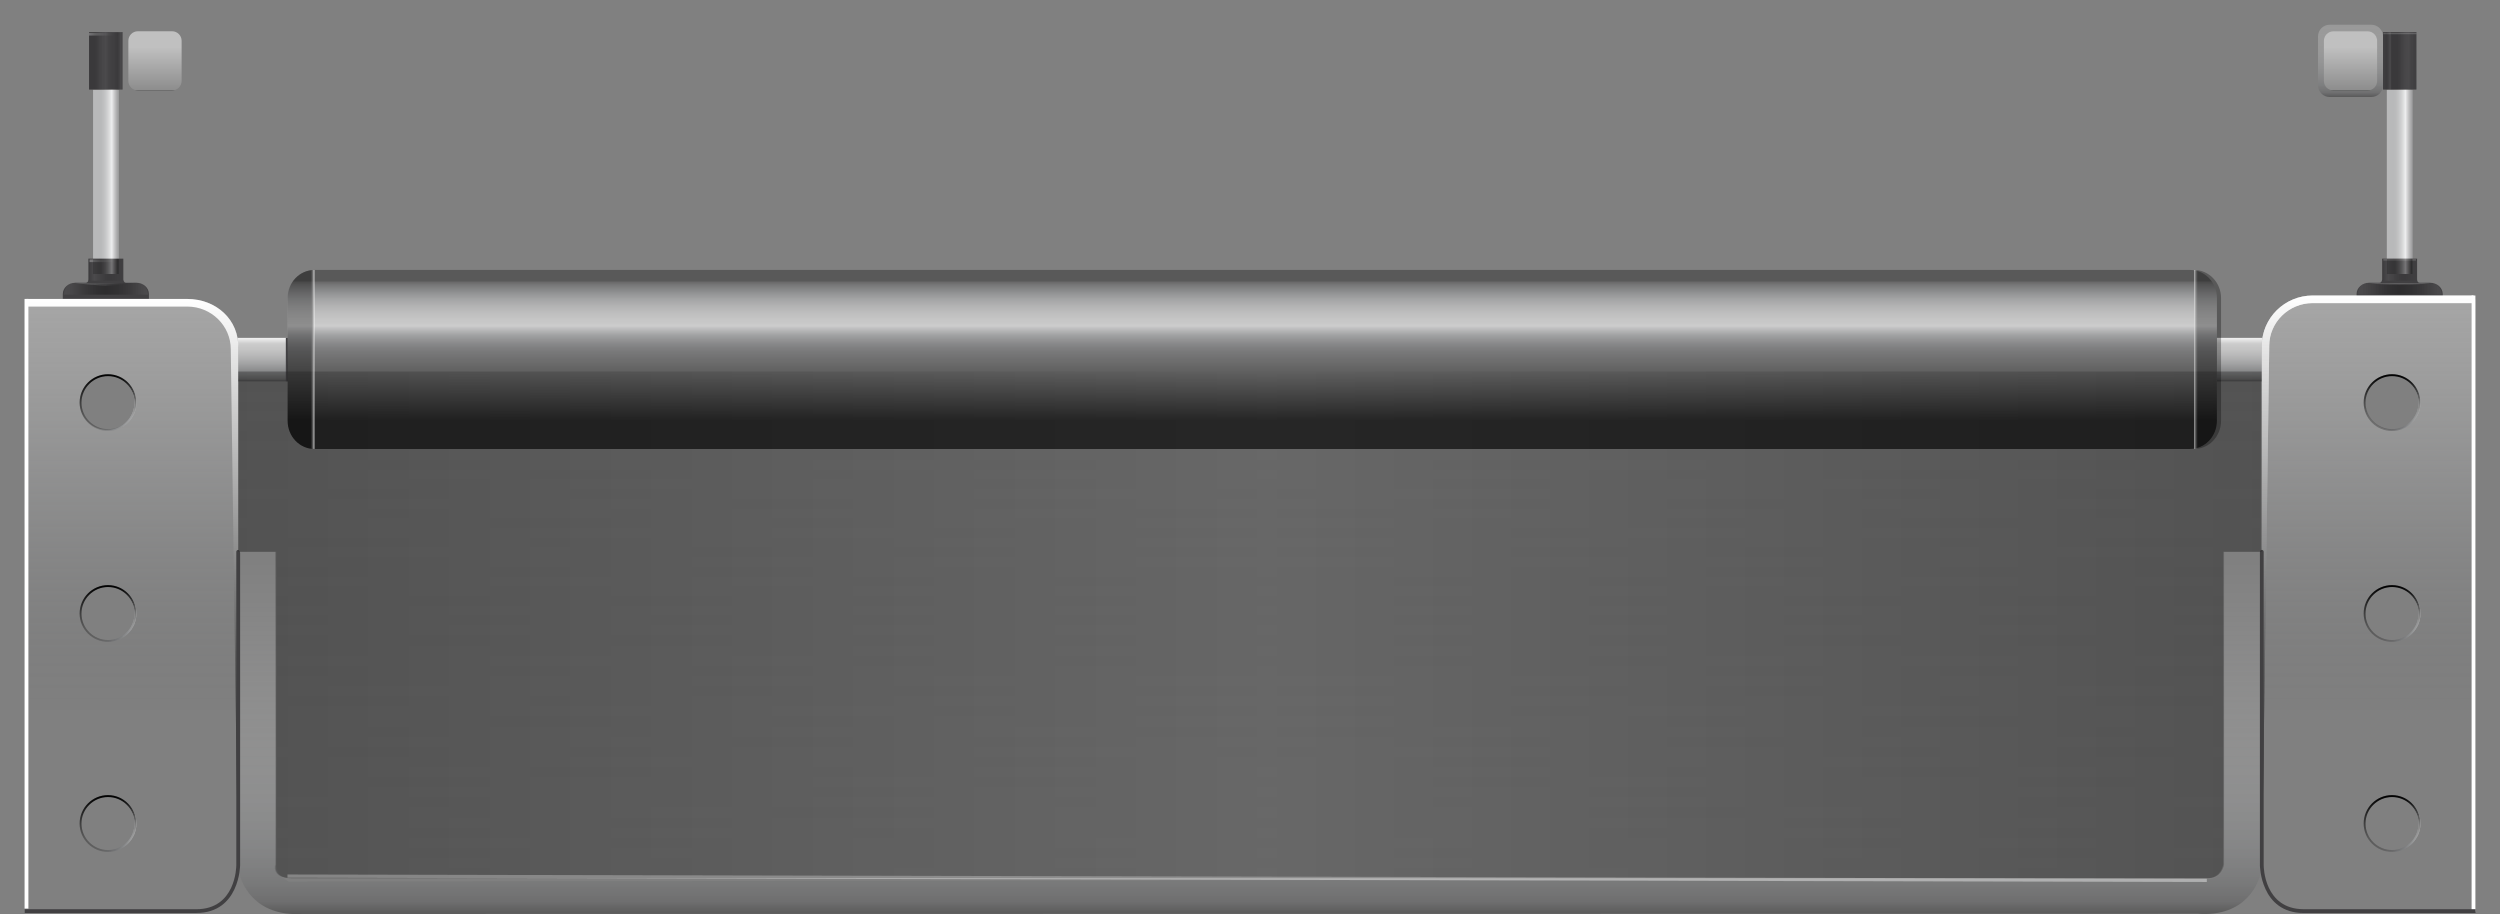 <svg version="1.2" baseProfile="tiny" id="EdgeSVG_IWLsr" x="0px" y="0px" width="100px" height="36.566px" viewBox="0 0 100 36.566" xmlns:xlink="http://www.w3.org/1999/xlink" xmlns="http://www.w3.org/2000/svg">
  <rect x="0" y="0" width="100" height="36.566" fill="#808080" stroke="none"/>
  <linearGradient id="SVGID_2_" gradientUnits="userSpaceOnUse" x1="9.492" y1="24.995" x2="90.438" y2="24.995">
    <stop offset="0" style="stop-color:#000000;stop-opacity:0.2"/>
    <stop offset="0.061" style="stop-color:#000000;stop-opacity:0.176"/>
    <stop offset="0.509" style="stop-color:#000000;stop-opacity:0"/>
    <stop offset="0.988" style="stop-color:#000000;stop-opacity:0.195"/>
    <stop offset="1" style="stop-color:#000000;stop-opacity:0.2"/>
  </linearGradient>
  <path fill="url(#SVGID_2_)" d="M9.528,14.861l-0.036,7.212h1.517v12.503c0,0-0.185,0.553,0.655,0.553c0.84,0,76.039,0,76.617,0&#xD;&#xA;&#x9;&#x9;c0.579,0,0.646-0.546,0.646-0.546v-12.51h1.51v-7.212H9.528z"/>
  <rect x="95.475" y="3.583" fill="#E6E7E8" width="1.021" height="7.377"/>
  <rect x="3.724" y="3.583" fill="#E6E7E8" width="1.021" height="7.377"/>
  <rect x="95.32" y="1.284" fill="#414042" width="1.338" height="2.299"/>
  <path fill="#414042" d="M97.205,11.31c0,0-0.293,0-0.413,0s-0.108-0.154-0.108-0.154v-0.809h-1.397v0.832&#xD;&#xA;&#x9;&#x9;c0,0-0.012,0.131-0.109,0.131s-0.411,0-0.411,0c-0.277,0-0.503,0.202-0.503,0.448v0.173h3.445v-0.173&#xD;&#xA;&#x9;&#x9;C97.708,11.511,97.481,11.31,97.205,11.31z"/>
  <rect x="3.562" y="1.284" fill="#414042" width="1.338" height="2.299"/>
  <path fill="#414042" d="M3.015,11.31c0,0,0.293,0,0.413,0c0.12,0,0.109-0.154,0.109-0.154v-0.809h1.396v0.832&#xD;&#xA;&#x9;&#x9;c0,0,0.012,0.131,0.11,0.131s0.411,0,0.411,0c0.277,0,0.503,0.202,0.503,0.448v0.196H2.512v-0.196&#xD;&#xA;&#x9;&#x9;C2.512,11.511,2.738,11.31,3.015,11.31z"/>
  <linearGradient id="SVGID_3_" gradientUnits="userSpaceOnUse" x1="95.662" y1="2.434" x2="96.658" y2="2.434">
    <stop offset="0" style="stop-color:#000000;stop-opacity:0.1"/>
    <stop offset="0.258" style="stop-color:#000000;stop-opacity:0.1"/>
    <stop offset="0.296" style="stop-color:#0E0E0E;stop-opacity:0.095"/>
    <stop offset="0.367" style="stop-color:#323232;stop-opacity:0.087"/>
    <stop offset="0.465" style="stop-color:#6D6D6D;stop-opacity:0.075"/>
    <stop offset="0.584" style="stop-color:#BDBDBD;stop-opacity:0.061"/>
    <stop offset="0.675" style="stop-color:#FFFFFF;stop-opacity:0.05"/>
    <stop offset="0.786" style="stop-color:#9C9C9C;stop-opacity:0.039"/>
    <stop offset="0.917" style="stop-color:#2D2D2D;stop-opacity:0.026"/>
    <stop offset="0.976" style="stop-color:#000000;stop-opacity:0.02"/>
  </linearGradient>
  <rect x="95.662" y="1.284" fill="url(#SVGID_3_)" width="0.996" height="2.299"/>
  <linearGradient id="SVGID_4_" gradientUnits="userSpaceOnUse" x1="95.997" y1="1.317" x2="95.997" y2="1.423">
    <stop offset="0" style="stop-color:#FFFFFF;stop-opacity:0.3"/>
    <stop offset="0.587" style="stop-color:#818385;stop-opacity:0.124"/>
    <stop offset="1" style="stop-color:#000000;stop-opacity:0"/>
  </linearGradient>
  <rect x="95.336" y="1.317" fill="url(#SVGID_4_)" width="1.322" height="0.106"/>
  <linearGradient id="SVGID_5_" gradientUnits="userSpaceOnUse" x1="95.32" y1="2.434" x2="95.662" y2="2.434">
    <stop offset="0.025" style="stop-color:#000000;stop-opacity:0.02"/>
    <stop offset="0.393" style="stop-color:#000000;stop-opacity:0.1"/>
    <stop offset="0.459" style="stop-color:#030303;stop-opacity:0.092"/>
    <stop offset="0.514" style="stop-color:#0E0E0E;stop-opacity:0.086"/>
    <stop offset="0.566" style="stop-color:#1F1F1F;stop-opacity:0.08"/>
    <stop offset="0.616" style="stop-color:#383838;stop-opacity:0.074"/>
    <stop offset="0.663" style="stop-color:#575757;stop-opacity:0.069"/>
    <stop offset="0.71" style="stop-color:#7E7E7E;stop-opacity:0.063"/>
    <stop offset="0.756" style="stop-color:#ADADAD;stop-opacity:0.058"/>
    <stop offset="0.799" style="stop-color:#E1E1E1;stop-opacity:0.053"/>
    <stop offset="0.822" style="stop-color:#FFFFFF;stop-opacity:0.05"/>
    <stop offset="0.861" style="stop-color:#BDBDBD;stop-opacity:0.061"/>
    <stop offset="0.911" style="stop-color:#6D6D6D;stop-opacity:0.075"/>
    <stop offset="0.953" style="stop-color:#323232;stop-opacity:0.087"/>
    <stop offset="0.984" style="stop-color:#0E0E0E;stop-opacity:0.095"/>
    <stop offset="1" style="stop-color:#000000;stop-opacity:0.1"/>
  </linearGradient>
  <rect x="95.32" y="1.284" fill="url(#SVGID_5_)" width="0.342" height="2.299"/>
  <linearGradient id="SVGID_6_" gradientUnits="userSpaceOnUse" x1="94.297" y1="11.548" x2="97.672" y2="11.548">
    <stop offset="0" style="stop-color:#FFFFFF;stop-opacity:0.05"/>
    <stop offset="0.013" style="stop-color:#EBEBEB;stop-opacity:0.057"/>
    <stop offset="0.047" style="stop-color:#BABABA;stop-opacity:0.074"/>
    <stop offset="0.085" style="stop-color:#8E8E8E;stop-opacity:0.092"/>
    <stop offset="0.124" style="stop-color:#676767;stop-opacity:0.112"/>
    <stop offset="0.165" style="stop-color:#474747;stop-opacity:0.133"/>
    <stop offset="0.21" style="stop-color:#2D2D2D;stop-opacity:0.156"/>
    <stop offset="0.259" style="stop-color:#191919;stop-opacity:0.18"/>
    <stop offset="0.315" style="stop-color:#0B0B0B;stop-opacity:0.208"/>
    <stop offset="0.383" style="stop-color:#020202;stop-opacity:0.242"/>
    <stop offset="0.497" style="stop-color:#000000;stop-opacity:0.3"/>
    <stop offset="0.651" style="stop-color:#020202;stop-opacity:0.221"/>
    <stop offset="0.717" style="stop-color:#090909;stop-opacity:0.186"/>
    <stop offset="0.767" style="stop-color:#161616;stop-opacity:0.161"/>
    <stop offset="0.808" style="stop-color:#282828;stop-opacity:0.139"/>
    <stop offset="0.844" style="stop-color:#3F3F3F;stop-opacity:0.121"/>
    <stop offset="0.877" style="stop-color:#5B5B5B;stop-opacity:0.104"/>
    <stop offset="0.906" style="stop-color:#7D7D7D;stop-opacity:0.089"/>
    <stop offset="0.934" style="stop-color:#A5A5A5;stop-opacity:0.075"/>
    <stop offset="0.959" style="stop-color:#D0D0D0;stop-opacity:0.062"/>
    <stop offset="0.982" style="stop-color:#FFFFFF;stop-opacity:0.05"/>
  </linearGradient>
  <path fill="url(#SVGID_6_)" d="M97.176,11.31l-1.191,0.06l-1.189-0.06c-0.498,0-0.498,0.477-0.498,0.477h0.491h1.195h0.001h1.196&#xD;&#xA;&#x9;&#x9;h0.491C97.672,11.786,97.672,11.31,97.176,11.31z"/>
  <linearGradient id="SVGID_7_" gradientUnits="userSpaceOnUse" x1="95.286" y1="10.787" x2="96.684" y2="10.787">
    <stop offset="0" style="stop-color:#000000;stop-opacity:0.1"/>
    <stop offset="0.016" style="stop-color:#0E0E0E;stop-opacity:0.095"/>
    <stop offset="0.047" style="stop-color:#323232;stop-opacity:0.087"/>
    <stop offset="0.088" style="stop-color:#6D6D6D;stop-opacity:0.075"/>
    <stop offset="0.139" style="stop-color:#BDBDBD;stop-opacity:0.061"/>
    <stop offset="0.178" style="stop-color:#FFFFFF;stop-opacity:0.05"/>
    <stop offset="0.201" style="stop-color:#E1E1E1;stop-opacity:0.053"/>
    <stop offset="0.244" style="stop-color:#ADADAD;stop-opacity:0.058"/>
    <stop offset="0.29" style="stop-color:#7E7E7E;stop-opacity:0.063"/>
    <stop offset="0.337" style="stop-color:#575757;stop-opacity:0.069"/>
    <stop offset="0.385" style="stop-color:#383838;stop-opacity:0.074"/>
    <stop offset="0.434" style="stop-color:#1F1F1F;stop-opacity:0.08"/>
    <stop offset="0.486" style="stop-color:#0E0E0E;stop-opacity:0.086"/>
    <stop offset="0.541" style="stop-color:#030303;stop-opacity:0.092"/>
    <stop offset="0.607" style="stop-color:#000000;stop-opacity:0.1"/>
    <stop offset="0.976" style="stop-color:#000000;stop-opacity:0.02"/>
  </linearGradient>
  <rect x="95.286" y="10.347" fill="url(#SVGID_7_)" width="1.397" height="0.88"/>
  <linearGradient id="SVGID_8_" gradientUnits="userSpaceOnUse" x1="95.985" y1="11.332" x2="95.985" y2="11.438">
    <stop offset="0" style="stop-color:#FFFFFF;stop-opacity:0.3"/>
    <stop offset="0.587" style="stop-color:#818385;stop-opacity:0.124"/>
    <stop offset="1" style="stop-color:#000000;stop-opacity:0"/>
  </linearGradient>
  <polygon fill="url(#SVGID_8_)" points="97.205,11.333 94.766,11.338 95.984,11.433 95.984,11.438 &#x9;"/>
  <linearGradient id="SVGID_9_" gradientUnits="userSpaceOnUse" x1="95.985" y1="10.379" x2="95.985" y2="10.485">
    <stop offset="0" style="stop-color:#FFFFFF;stop-opacity:0.3"/>
    <stop offset="0.587" style="stop-color:#818385;stop-opacity:0.124"/>
    <stop offset="1" style="stop-color:#000000;stop-opacity:0"/>
  </linearGradient>
  <rect x="95.331" y="10.379" fill="url(#SVGID_9_)" width="1.309" height="0.105"/>
  <linearGradient id="SVGID_10_" gradientUnits="userSpaceOnUse" x1="3.562" y1="2.434" x2="4.558" y2="2.434">
    <stop offset="0" style="stop-color:#000000;stop-opacity:0.1"/>
    <stop offset="0.258" style="stop-color:#000000;stop-opacity:0.1"/>
    <stop offset="0.296" style="stop-color:#0E0E0E;stop-opacity:0.095"/>
    <stop offset="0.367" style="stop-color:#323232;stop-opacity:0.087"/>
    <stop offset="0.465" style="stop-color:#6D6D6D;stop-opacity:0.075"/>
    <stop offset="0.584" style="stop-color:#BDBDBD;stop-opacity:0.061"/>
    <stop offset="0.675" style="stop-color:#FFFFFF;stop-opacity:0.05"/>
    <stop offset="0.786" style="stop-color:#9C9C9C;stop-opacity:0.039"/>
    <stop offset="0.917" style="stop-color:#2D2D2D;stop-opacity:0.026"/>
    <stop offset="0.976" style="stop-color:#000000;stop-opacity:0.02"/>
  </linearGradient>
  <rect x="3.562" y="1.284" fill="url(#SVGID_10_)" width="0.996" height="2.299"/>
  <linearGradient id="SVGID_11_" gradientUnits="userSpaceOnUse" x1="3.562" y1="1.37" x2="4.885" y2="1.37">
    <stop offset="0" style="stop-color:#FFFFFF;stop-opacity:0.3"/>
    <stop offset="0.587" style="stop-color:#818385;stop-opacity:0.124"/>
    <stop offset="1" style="stop-color:#000000;stop-opacity:0"/>
  </linearGradient>
  <rect x="3.562" y="1.317" fill="url(#SVGID_11_)" width="1.323" height="0.106"/>
  <linearGradient id="SVGID_12_" gradientUnits="userSpaceOnUse" x1="4.558" y1="2.434" x2="4.899" y2="2.434">
    <stop offset="0.025" style="stop-color:#000000;stop-opacity:0.02"/>
    <stop offset="0.393" style="stop-color:#000000;stop-opacity:0.1"/>
    <stop offset="0.459" style="stop-color:#030303;stop-opacity:0.092"/>
    <stop offset="0.514" style="stop-color:#0E0E0E;stop-opacity:0.086"/>
    <stop offset="0.566" style="stop-color:#1F1F1F;stop-opacity:0.08"/>
    <stop offset="0.616" style="stop-color:#383838;stop-opacity:0.074"/>
    <stop offset="0.663" style="stop-color:#575757;stop-opacity:0.069"/>
    <stop offset="0.71" style="stop-color:#7E7E7E;stop-opacity:0.063"/>
    <stop offset="0.756" style="stop-color:#ADADAD;stop-opacity:0.058"/>
    <stop offset="0.799" style="stop-color:#E1E1E1;stop-opacity:0.053"/>
    <stop offset="0.822" style="stop-color:#FFFFFF;stop-opacity:0.05"/>
    <stop offset="0.861" style="stop-color:#BDBDBD;stop-opacity:0.061"/>
    <stop offset="0.911" style="stop-color:#6D6D6D;stop-opacity:0.075"/>
    <stop offset="0.953" style="stop-color:#323232;stop-opacity:0.087"/>
    <stop offset="0.984" style="stop-color:#0E0E0E;stop-opacity:0.095"/>
    <stop offset="1" style="stop-color:#000000;stop-opacity:0.1"/>
  </linearGradient>
  <rect x="4.558" y="1.284" fill="url(#SVGID_12_)" width="0.342" height="2.299"/>
  <linearGradient id="SVGID_13_" gradientUnits="userSpaceOnUse" x1="2.549" y1="11.548" x2="5.922" y2="11.548">
    <stop offset="0" style="stop-color:#FFFFFF;stop-opacity:0.05"/>
    <stop offset="0.013" style="stop-color:#EBEBEB;stop-opacity:0.057"/>
    <stop offset="0.047" style="stop-color:#BABABA;stop-opacity:0.074"/>
    <stop offset="0.085" style="stop-color:#8E8E8E;stop-opacity:0.092"/>
    <stop offset="0.124" style="stop-color:#676767;stop-opacity:0.112"/>
    <stop offset="0.165" style="stop-color:#474747;stop-opacity:0.133"/>
    <stop offset="0.21" style="stop-color:#2D2D2D;stop-opacity:0.156"/>
    <stop offset="0.259" style="stop-color:#191919;stop-opacity:0.18"/>
    <stop offset="0.315" style="stop-color:#0B0B0B;stop-opacity:0.208"/>
    <stop offset="0.383" style="stop-color:#020202;stop-opacity:0.242"/>
    <stop offset="0.497" style="stop-color:#000000;stop-opacity:0.3"/>
    <stop offset="0.651" style="stop-color:#020202;stop-opacity:0.221"/>
    <stop offset="0.717" style="stop-color:#090909;stop-opacity:0.186"/>
    <stop offset="0.767" style="stop-color:#161616;stop-opacity:0.161"/>
    <stop offset="0.808" style="stop-color:#282828;stop-opacity:0.139"/>
    <stop offset="0.844" style="stop-color:#3F3F3F;stop-opacity:0.121"/>
    <stop offset="0.877" style="stop-color:#5B5B5B;stop-opacity:0.104"/>
    <stop offset="0.906" style="stop-color:#7D7D7D;stop-opacity:0.089"/>
    <stop offset="0.934" style="stop-color:#A5A5A5;stop-opacity:0.075"/>
    <stop offset="0.959" style="stop-color:#D0D0D0;stop-opacity:0.062"/>
    <stop offset="0.982" style="stop-color:#FFFFFF;stop-opacity:0.05"/>
  </linearGradient>
  <path fill="url(#SVGID_13_)" d="M3.045,11.31l1.191,0.06l1.189-0.06c0.497,0,0.497,0.477,0.497,0.477H5.431H4.236H4.235H3.04H2.549&#xD;&#xA;&#x9;&#x9;C2.549,11.786,2.549,11.31,3.045,11.31z"/>
  <linearGradient id="SVGID_14_" gradientUnits="userSpaceOnUse" x1="3.537" y1="10.787" x2="4.933" y2="10.787">
    <stop offset="0" style="stop-color:#000000;stop-opacity:0.1"/>
    <stop offset="0.016" style="stop-color:#0E0E0E;stop-opacity:0.095"/>
    <stop offset="0.047" style="stop-color:#323232;stop-opacity:0.087"/>
    <stop offset="0.088" style="stop-color:#6D6D6D;stop-opacity:0.075"/>
    <stop offset="0.139" style="stop-color:#BDBDBD;stop-opacity:0.061"/>
    <stop offset="0.178" style="stop-color:#FFFFFF;stop-opacity:0.05"/>
    <stop offset="0.201" style="stop-color:#E1E1E1;stop-opacity:0.053"/>
    <stop offset="0.244" style="stop-color:#ADADAD;stop-opacity:0.058"/>
    <stop offset="0.29" style="stop-color:#7E7E7E;stop-opacity:0.063"/>
    <stop offset="0.337" style="stop-color:#575757;stop-opacity:0.069"/>
    <stop offset="0.385" style="stop-color:#383838;stop-opacity:0.074"/>
    <stop offset="0.434" style="stop-color:#1F1F1F;stop-opacity:0.08"/>
    <stop offset="0.486" style="stop-color:#0E0E0E;stop-opacity:0.086"/>
    <stop offset="0.541" style="stop-color:#030303;stop-opacity:0.092"/>
    <stop offset="0.607" style="stop-color:#000000;stop-opacity:0.1"/>
    <stop offset="0.976" style="stop-color:#000000;stop-opacity:0.02"/>
  </linearGradient>
  <rect x="3.537" y="10.347" fill="url(#SVGID_14_)" width="1.396" height="0.88"/>
  <linearGradient id="SVGID_15_" gradientUnits="userSpaceOnUse" x1="3.015" y1="11.385" x2="5.454" y2="11.385">
    <stop offset="0" style="stop-color:#FFFFFF;stop-opacity:0.3"/>
    <stop offset="0.587" style="stop-color:#818385;stop-opacity:0.124"/>
    <stop offset="1" style="stop-color:#000000;stop-opacity:0"/>
  </linearGradient>
  <polygon fill="url(#SVGID_15_)" points="3.015,11.333 5.454,11.338 4.235,11.433 4.235,11.438 &#x9;"/>
  <linearGradient id="SVGID_16_" gradientUnits="userSpaceOnUse" x1="3.581" y1="10.432" x2="4.89" y2="10.432">
    <stop offset="0" style="stop-color:#FFFFFF;stop-opacity:0.3"/>
    <stop offset="0.587" style="stop-color:#818385;stop-opacity:0.124"/>
    <stop offset="1" style="stop-color:#000000;stop-opacity:0"/>
  </linearGradient>
  <rect x="3.581" y="10.379" fill="url(#SVGID_16_)" width="1.309" height="0.105"/>
  <linearGradient id="SVGID_17_" gradientUnits="userSpaceOnUse" x1="94.706" y1="34.648" x2="94.706" y2="11.82">
    <stop offset="0" style="stop-color:#000000"/>
    <stop offset="0.085" style="stop-color:#222223;stop-opacity:0.957"/>
    <stop offset="0.231" style="stop-color:#4C4C4E;stop-opacity:0.884"/>
    <stop offset="0.42" style="stop-color:#717375;stop-opacity:0.79"/>
    <stop offset="0.645" style="stop-color:#A0A2A4;stop-opacity:0.677"/>
    <stop offset="0.897" style="stop-color:#DFE1E2;stop-opacity:0.551"/>
    <stop offset="1" style="stop-color:#FFFFFF;stop-opacity:0.5"/>
  </linearGradient>
  <path fill="url(#SVGID_17_)" d="M90.77,13.832c0-0.941,0.78-1.708,1.739-1.708h6.432V11.82h-6.432&#xD;&#xA;&#x9;&#x9;c-1.122,0-2.036,0.902-2.036,2.012v20.774C90.473,35.717,90.77,13.832,90.77,13.832z"/>
  <g>
    <linearGradient id="SVGID_18_" gradientUnits="userSpaceOnUse" x1="50.001" y1="36.566" x2="50.001" y2="22.073">
      <stop offset="0" style="stop-color:#000000;stop-opacity:0.3"/>
      <stop offset="0.035" style="stop-color:#454547;stop-opacity:0.289"/>
      <stop offset="0.097" style="stop-color:#6D6F71;stop-opacity:0.27"/>
      <stop offset="0.164" style="stop-color:#8D8F92;stop-opacity:0.25"/>
      <stop offset="0.236" style="stop-color:#A9ACAE;stop-opacity:0.228"/>
      <stop offset="0.312" style="stop-color:#C3C5C7;stop-opacity:0.204"/>
      <stop offset="0.396" style="stop-color:#D8D9DA;stop-opacity:0.179"/>
      <stop offset="0.488" style="stop-color:#E8E9E9;stop-opacity:0.151"/>
      <stop offset="0.596" style="stop-color:#F3F4F4;stop-opacity:0.118"/>
      <stop offset="0.73" style="stop-color:#FBFBFC;stop-opacity:0.077"/>
      <stop offset="0.982" style="stop-color:#FFFFFF;stop-opacity:0"/>
    </linearGradient>
    <path fill="url(#SVGID_18_)" d="M11.544,35.261c-0.455-0.229-0.474-0.505-0.499-0.685V22.073H9.521v12.535l0.002,0.051&#xD;&#xA;&#x9;&#x9;&#x9;c0.061,0.653,0.639,2.022,2.587,1.898l75.793-0.009c1.934,0.149,2.514-1.237,2.574-1.89l0.003-0.051V22.073h-1.524v12.503&#xD;&#xA;&#x9;&#x9;&#x9;c-0.051,0.703-0.834,0.592-0.834,0.592L11.544,35.261z"/>
  </g>
  <linearGradient id="SVGID_19_" gradientUnits="userSpaceOnUse" x1="0.989" y1="13.535" x2="0.989" y2="13.535">
    <stop offset="0" style="stop-color:#000000;stop-opacity:0.6"/>
    <stop offset="0.097" style="stop-color:#2F2F30;stop-opacity:0.542"/>
    <stop offset="0.285" style="stop-color:#5D5E61;stop-opacity:0.429"/>
    <stop offset="0.546" style="stop-color:#919395;stop-opacity:0.273"/>
    <stop offset="0.867" style="stop-color:#DADCDD;stop-opacity:0.08"/>
    <stop offset="1" style="stop-color:#FFFFFF;stop-opacity:0"/>
  </linearGradient>
  <path fill="url(#SVGID_19_)" d="M0.989,13.535"/>
  <linearGradient id="SVGID_20_" gradientUnits="userSpaceOnUse" x1="94.742" y1="36.467" x2="94.742" y2="11.972">
    <stop offset="0.325" style="stop-color:#000000;stop-opacity:0"/>
    <stop offset="0.36" style="stop-color:#444446;stop-opacity:0.015"/>
    <stop offset="0.429" style="stop-color:#717275;stop-opacity:0.046"/>
    <stop offset="0.501" style="stop-color:#949698;stop-opacity:0.078"/>
    <stop offset="0.575" style="stop-color:#B2B4B7;stop-opacity:0.111"/>
    <stop offset="0.65" style="stop-color:#CDCFD0;stop-opacity:0.145"/>
    <stop offset="0.729" style="stop-color:#E1E2E4;stop-opacity:0.179"/>
    <stop offset="0.81" style="stop-color:#F0F1F1;stop-opacity:0.215"/>
    <stop offset="0.897" style="stop-color:#FAFAFA;stop-opacity:0.254"/>
    <stop offset="1" style="stop-color:#FFFFFF;stop-opacity:0.3"/>
  </linearGradient>
  <path fill="url(#SVGID_20_)" d="M92.409,11.972c-1.068,0-1.937,0.834-1.937,1.86v20.774c0,1.026,0.868,1.861,1.937,1.861h6.603&#xD;&#xA;&#x9;&#x9;v-1.015v-0.511V13.498v-0.763v-0.763H92.409z M95.715,23.435c0.606,0,1.098,0.492,1.098,1.099c0,0.606-0.491,1.097-1.098,1.097&#xD;&#xA;&#x9;&#x9;s-1.098-0.491-1.098-1.097C94.617,23.926,95.108,23.435,95.715,23.435z M94.617,16.097c0-0.607,0.491-1.098,1.098-1.098&#xD;&#xA;&#x9;&#x9;s1.098,0.491,1.098,1.098c0,0.606-0.491,1.098-1.098,1.098S94.617,16.703,94.617,16.097z M95.715,31.836&#xD;&#xA;&#x9;&#x9;c0.606,0,1.098,0.492,1.098,1.099c0,0.606-0.491,1.098-1.098,1.098s-1.098-0.492-1.098-1.098&#xD;&#xA;&#x9;&#x9;C94.617,32.328,95.108,31.836,95.715,31.836z"/>
  <linearGradient id="SVGID_21_" gradientUnits="userSpaceOnUse" x1="94.706" y1="11.82" x2="94.706" y2="34.648">
    <stop offset="0" style="stop-color:#FFFFFF"/>
    <stop offset="1" style="stop-color:#000000;stop-opacity:0.4"/>
  </linearGradient>
  <path fill="url(#SVGID_21_)" d="M90.77,13.832c0-0.941,0.78-1.708,1.739-1.708h6.432V11.82h-6.432&#xD;&#xA;&#x9;&#x9;c-1.122,0-2.036,0.902-2.036,2.012v20.774C90.473,35.717,90.77,13.832,90.77,13.832z"/>
  <rect x="98.864" y="11.82" fill="#FFFFFF" width="0.152" height="24.647"/>
  <path fill="#414042" d="M99.022,36.521h-6.871c-1.734,0-1.755-1.895-1.755-1.914V22.072c0-0.042,0.034-0.077,0.076-0.077&#xD;&#xA;&#x9;&#x9;c0.043,0,0.075,0.034,0.075,0.077v12.534c0,0.072,0.021,1.762,1.604,1.762h6.871V36.521z"/>
  <linearGradient id="SVGID_22_" gradientUnits="userSpaceOnUse" x1="5.456" y1="32.941" x2="3.184" y2="32.941">
    <stop offset="0" style="stop-color:#FFFFFF"/>
    <stop offset="0.063" style="stop-color:#DDDEDF;stop-opacity:0.937"/>
    <stop offset="0.16" style="stop-color:#B3B5B7;stop-opacity:0.84"/>
    <stop offset="0.262" style="stop-color:#909294;stop-opacity:0.738"/>
    <stop offset="0.367" style="stop-color:#737578;stop-opacity:0.633"/>
    <stop offset="0.475" style="stop-color:#5B5C5E;stop-opacity:0.525"/>
    <stop offset="0.588" style="stop-color:#454547;stop-opacity:0.412"/>
    <stop offset="0.707" style="stop-color:#2A292A;stop-opacity:0.293"/>
    <stop offset="0.838" style="stop-color:#0D0D0E;stop-opacity:0.162"/>
    <stop offset="1" style="stop-color:#000000;stop-opacity:0"/>
  </linearGradient>
  <path fill="url(#SVGID_22_)" d="M4.32,34.078c-0.626,0-1.136-0.51-1.136-1.136c0-0.626,0.51-1.136,1.136-1.136&#xD;&#xA;&#x9;&#x9;c0.625,0,1.136,0.51,1.136,1.136C5.456,33.568,4.945,34.078,4.32,34.078z M4.32,31.882c-0.585,0-1.061,0.475-1.061,1.06&#xD;&#xA;&#x9;&#x9;c0,0.585,0.476,1.06,1.061,1.06c0.584,0,1.06-0.475,1.06-1.06C5.379,32.357,4.904,31.882,4.32,31.882z"/>
  <linearGradient id="SVGID_23_" gradientUnits="userSpaceOnUse" x1="5.456" y1="24.54" x2="3.184" y2="24.54">
    <stop offset="0" style="stop-color:#FFFFFF"/>
    <stop offset="0.063" style="stop-color:#DDDEDF;stop-opacity:0.937"/>
    <stop offset="0.16" style="stop-color:#B3B5B7;stop-opacity:0.84"/>
    <stop offset="0.262" style="stop-color:#909294;stop-opacity:0.738"/>
    <stop offset="0.367" style="stop-color:#737578;stop-opacity:0.633"/>
    <stop offset="0.475" style="stop-color:#5B5C5E;stop-opacity:0.525"/>
    <stop offset="0.588" style="stop-color:#454547;stop-opacity:0.412"/>
    <stop offset="0.707" style="stop-color:#2A292A;stop-opacity:0.293"/>
    <stop offset="0.838" style="stop-color:#0D0D0E;stop-opacity:0.162"/>
    <stop offset="1" style="stop-color:#000000;stop-opacity:0"/>
  </linearGradient>
  <path fill="url(#SVGID_23_)" d="M4.32,25.676c-0.626,0-1.136-0.509-1.136-1.135c0-0.627,0.51-1.136,1.136-1.136&#xD;&#xA;&#x9;&#x9;c0.625,0,1.136,0.509,1.136,1.136C5.456,25.167,4.945,25.676,4.32,25.676z M4.32,23.48c-0.585,0-1.061,0.476-1.061,1.061&#xD;&#xA;&#x9;&#x9;c0,0.584,0.476,1.06,1.061,1.06c0.584,0,1.06-0.476,1.06-1.06C5.379,23.956,4.904,23.48,4.32,23.48z"/>
  <linearGradient id="SVGID_24_" gradientUnits="userSpaceOnUse" x1="5.456" y1="16.105" x2="3.184" y2="16.105">
    <stop offset="0" style="stop-color:#FFFFFF"/>
    <stop offset="0.063" style="stop-color:#DDDEDF;stop-opacity:0.937"/>
    <stop offset="0.16" style="stop-color:#B3B5B7;stop-opacity:0.84"/>
    <stop offset="0.262" style="stop-color:#909294;stop-opacity:0.738"/>
    <stop offset="0.367" style="stop-color:#737578;stop-opacity:0.633"/>
    <stop offset="0.475" style="stop-color:#5B5C5E;stop-opacity:0.525"/>
    <stop offset="0.588" style="stop-color:#454547;stop-opacity:0.412"/>
    <stop offset="0.707" style="stop-color:#2A292A;stop-opacity:0.293"/>
    <stop offset="0.838" style="stop-color:#0D0D0E;stop-opacity:0.162"/>
    <stop offset="1" style="stop-color:#000000;stop-opacity:0"/>
  </linearGradient>
  <path fill="url(#SVGID_24_)" d="M4.32,17.24c-0.626,0-1.136-0.509-1.136-1.137c0-0.626,0.51-1.135,1.136-1.135&#xD;&#xA;&#x9;&#x9;c0.625,0,1.136,0.508,1.136,1.135C5.456,16.731,4.945,17.24,4.32,17.24z M4.32,15.044c-0.585,0-1.061,0.476-1.061,1.06&#xD;&#xA;&#x9;&#x9;c0,0.584,0.476,1.061,1.061,1.061c0.584,0,1.06-0.476,1.06-1.061C5.379,15.52,4.904,15.044,4.32,15.044z"/>
  <linearGradient id="SVGID_25_" gradientUnits="userSpaceOnUse" x1="5.259" y1="36.467" x2="5.259" y2="11.972">
    <stop offset="0.325" style="stop-color:#000000;stop-opacity:0"/>
    <stop offset="0.36" style="stop-color:#444446;stop-opacity:0.015"/>
    <stop offset="0.429" style="stop-color:#717275;stop-opacity:0.046"/>
    <stop offset="0.501" style="stop-color:#949698;stop-opacity:0.078"/>
    <stop offset="0.575" style="stop-color:#B2B4B7;stop-opacity:0.111"/>
    <stop offset="0.65" style="stop-color:#CDCFD0;stop-opacity:0.145"/>
    <stop offset="0.729" style="stop-color:#E1E2E4;stop-opacity:0.179"/>
    <stop offset="0.81" style="stop-color:#F0F1F1;stop-opacity:0.215"/>
    <stop offset="0.897" style="stop-color:#FAFAFA;stop-opacity:0.254"/>
    <stop offset="1" style="stop-color:#FFFFFF;stop-opacity:0.3"/>
  </linearGradient>
  <path fill="url(#SVGID_25_)" d="M0.989,11.972v0.763v0.763v21.444v0.511v1.015h6.603c1.067,0,1.937-0.834,1.937-1.861V13.832&#xD;&#xA;&#x9;&#x9;c0-1.026-0.869-1.86-1.937-1.86H0.989z M5.383,24.533c0,0.606-0.491,1.097-1.097,1.097c-0.606,0-1.098-0.491-1.098-1.097&#xD;&#xA;&#x9;&#x9;c0-0.607,0.491-1.099,1.098-1.099C4.892,23.435,5.383,23.926,5.383,24.533z M4.286,17.195c-0.606,0-1.098-0.492-1.098-1.098&#xD;&#xA;&#x9;&#x9;c0-0.607,0.491-1.098,1.098-1.098c0.606,0,1.097,0.491,1.097,1.098C5.383,16.703,4.892,17.195,4.286,17.195z M5.383,32.935&#xD;&#xA;&#x9;&#x9;c0,0.606-0.491,1.098-1.097,1.098c-0.606,0-1.098-0.492-1.098-1.098c0-0.606,0.491-1.099,1.098-1.099&#xD;&#xA;&#x9;&#x9;C4.892,31.836,5.383,32.328,5.383,32.935z"/>
  <linearGradient id="SVGID_26_" gradientUnits="userSpaceOnUse" x1="5.295" y1="11.958" x2="5.295" y2="34.786">
    <stop offset="0" style="stop-color:#FFFFFF"/>
    <stop offset="1" style="stop-color:#000000"/>
  </linearGradient>
  <path fill="url(#SVGID_26_)" d="M9.231,13.97c0-0.941-0.78-1.707-1.738-1.707H1.06v-0.305h6.433c1.122,0,2.095,0.81,2.036,2.012&#xD;&#xA;&#x9;&#x9;v20.775C9.528,35.855,9.231,13.97,9.231,13.97z"/>
  <rect x="0.983" y="11.957" fill="#FFFFFF" width="0.153" height="24.386"/>
  <path fill="#414042" d="M0.989,36.369H7.85c1.583,0,1.602-1.69,1.602-1.762V22.072c0-0.042,0.035-0.077,0.077-0.077&#xD;&#xA;&#x9;&#x9;s0.076,0.088,0.076,0.13v12.48c0,0.019-0.02,1.914-1.754,1.914H0.989"/>
  <linearGradient id="SVGID_27_" gradientUnits="userSpaceOnUse" x1="96.818" y1="32.941" x2="94.546" y2="32.941">
    <stop offset="0" style="stop-color:#FFFFFF"/>
    <stop offset="0.063" style="stop-color:#DDDEDF;stop-opacity:0.937"/>
    <stop offset="0.16" style="stop-color:#B3B5B7;stop-opacity:0.84"/>
    <stop offset="0.262" style="stop-color:#909294;stop-opacity:0.738"/>
    <stop offset="0.367" style="stop-color:#737578;stop-opacity:0.633"/>
    <stop offset="0.475" style="stop-color:#5B5C5E;stop-opacity:0.525"/>
    <stop offset="0.588" style="stop-color:#454547;stop-opacity:0.412"/>
    <stop offset="0.707" style="stop-color:#2A292A;stop-opacity:0.293"/>
    <stop offset="0.838" style="stop-color:#0D0D0E;stop-opacity:0.162"/>
    <stop offset="1" style="stop-color:#000000;stop-opacity:0"/>
  </linearGradient>
  <path fill="url(#SVGID_27_)" d="M94.546,32.941c0-0.626,0.509-1.136,1.135-1.136c0.627,0,1.138,0.51,1.138,1.136&#xD;&#xA;&#x9;&#x9;c0,0.626-0.511,1.136-1.138,1.136C95.055,34.078,94.546,33.568,94.546,32.941z M94.621,32.941c0,0.585,0.476,1.06,1.06,1.06&#xD;&#xA;&#x9;&#x9;c0.585,0,1.061-0.475,1.061-1.06c0-0.584-0.476-1.06-1.061-1.06C95.097,31.882,94.621,32.357,94.621,32.941z"/>
  <linearGradient id="SVGID_28_" gradientUnits="userSpaceOnUse" x1="96.818" y1="24.54" x2="94.546" y2="24.54">
    <stop offset="0" style="stop-color:#FFFFFF"/>
    <stop offset="0.063" style="stop-color:#DDDEDF;stop-opacity:0.937"/>
    <stop offset="0.16" style="stop-color:#B3B5B7;stop-opacity:0.84"/>
    <stop offset="0.262" style="stop-color:#909294;stop-opacity:0.738"/>
    <stop offset="0.367" style="stop-color:#737578;stop-opacity:0.633"/>
    <stop offset="0.475" style="stop-color:#5B5C5E;stop-opacity:0.525"/>
    <stop offset="0.588" style="stop-color:#454547;stop-opacity:0.412"/>
    <stop offset="0.707" style="stop-color:#2A292A;stop-opacity:0.293"/>
    <stop offset="0.838" style="stop-color:#0D0D0E;stop-opacity:0.162"/>
    <stop offset="1" style="stop-color:#000000;stop-opacity:0"/>
  </linearGradient>
  <path fill="url(#SVGID_28_)" d="M94.546,24.541c0-0.627,0.509-1.136,1.135-1.136c0.627,0,1.138,0.509,1.138,1.136&#xD;&#xA;&#x9;&#x9;c0,0.626-0.511,1.135-1.138,1.135C95.055,25.676,94.546,25.167,94.546,24.541z M94.621,24.541c0,0.584,0.476,1.06,1.06,1.06&#xD;&#xA;&#x9;&#x9;c0.585,0,1.061-0.476,1.061-1.06c0-0.585-0.476-1.061-1.061-1.061C95.097,23.48,94.621,23.956,94.621,24.541z"/>
  <linearGradient id="SVGID_29_" gradientUnits="userSpaceOnUse" x1="96.818" y1="16.105" x2="94.546" y2="16.105">
    <stop offset="0" style="stop-color:#FFFFFF"/>
    <stop offset="0.063" style="stop-color:#DDDEDF;stop-opacity:0.937"/>
    <stop offset="0.16" style="stop-color:#B3B5B7;stop-opacity:0.84"/>
    <stop offset="0.262" style="stop-color:#909294;stop-opacity:0.738"/>
    <stop offset="0.367" style="stop-color:#737578;stop-opacity:0.633"/>
    <stop offset="0.475" style="stop-color:#5B5C5E;stop-opacity:0.525"/>
    <stop offset="0.588" style="stop-color:#454547;stop-opacity:0.412"/>
    <stop offset="0.707" style="stop-color:#2A292A;stop-opacity:0.293"/>
    <stop offset="0.838" style="stop-color:#0D0D0E;stop-opacity:0.162"/>
    <stop offset="1" style="stop-color:#000000;stop-opacity:0"/>
  </linearGradient>
  <path fill="url(#SVGID_29_)" d="M94.546,16.104c0-0.626,0.509-1.135,1.135-1.135c0.627,0,1.138,0.508,1.138,1.135&#xD;&#xA;&#x9;&#x9;c0,0.627-0.511,1.137-1.138,1.137C95.055,17.24,94.546,16.731,94.546,16.104z M94.621,16.104c0,0.584,0.476,1.061,1.06,1.061&#xD;&#xA;&#x9;&#x9;c0.585,0,1.061-0.476,1.061-1.061c0-0.584-0.476-1.06-1.061-1.06C95.097,15.044,94.621,15.52,94.621,16.104z"/>
  <linearGradient id="SVGID_30_" gradientUnits="userSpaceOnUse" x1="95.683" y1="31.805" x2="95.683" y2="34.078">
    <stop offset="0" style="stop-color:#000000"/>
    <stop offset="0.09" style="stop-color:#000000;stop-opacity:0.91"/>
    <stop offset="1" style="stop-color:#000000;stop-opacity:0"/>
  </linearGradient>
  <path fill="url(#SVGID_30_)" d="M94.546,32.941c0-0.626,0.509-1.136,1.135-1.136c0.627,0,1.138,0.51,1.138,1.136&#xD;&#xA;&#x9;&#x9;c0,0.626-0.511,1.136-1.138,1.136C95.055,34.078,94.546,33.568,94.546,32.941z M94.621,32.941c0,0.585,0.476,1.06,1.06,1.06&#xD;&#xA;&#x9;&#x9;c0.585,0,1.061-0.475,1.061-1.06c0-0.584-0.476-1.06-1.061-1.06C95.097,31.882,94.621,32.357,94.621,32.941z"/>
  <linearGradient id="SVGID_31_" gradientUnits="userSpaceOnUse" x1="95.683" y1="23.404" x2="95.683" y2="25.676">
    <stop offset="0" style="stop-color:#000000"/>
    <stop offset="0.09" style="stop-color:#000000;stop-opacity:0.91"/>
    <stop offset="1" style="stop-color:#000000;stop-opacity:0"/>
  </linearGradient>
  <path fill="url(#SVGID_31_)" d="M94.546,24.541c0-0.627,0.509-1.136,1.135-1.136c0.627,0,1.138,0.509,1.138,1.136&#xD;&#xA;&#x9;&#x9;c0,0.626-0.511,1.135-1.138,1.135C95.055,25.676,94.546,25.167,94.546,24.541z M94.621,24.541c0,0.584,0.476,1.06,1.06,1.06&#xD;&#xA;&#x9;&#x9;c0.585,0,1.061-0.476,1.061-1.06c0-0.585-0.476-1.061-1.061-1.061C95.097,23.48,94.621,23.956,94.621,24.541z"/>
  <linearGradient id="SVGID_32_" gradientUnits="userSpaceOnUse" x1="95.683" y1="14.969" x2="95.683" y2="17.24">
    <stop offset="0" style="stop-color:#000000"/>
    <stop offset="0.09" style="stop-color:#000000;stop-opacity:0.91"/>
    <stop offset="1" style="stop-color:#000000;stop-opacity:0"/>
  </linearGradient>
  <path fill="url(#SVGID_32_)" d="M94.546,16.104c0-0.626,0.509-1.135,1.135-1.135c0.627,0,1.138,0.508,1.138,1.135&#xD;&#xA;&#x9;&#x9;c0,0.627-0.511,1.137-1.138,1.137C95.055,17.24,94.546,16.731,94.546,16.104z M94.621,16.104c0,0.584,0.476,1.061,1.06,1.061&#xD;&#xA;&#x9;&#x9;c0.585,0,1.061-0.476,1.061-1.061c0-0.584-0.476-1.06-1.061-1.06C95.097,15.044,94.621,15.52,94.621,16.104z"/>
  <linearGradient id="SVGID_33_" gradientUnits="userSpaceOnUse" x1="4.32" y1="31.805" x2="4.32" y2="34.078">
    <stop offset="0" style="stop-color:#000000"/>
    <stop offset="0.09" style="stop-color:#000000;stop-opacity:0.91"/>
    <stop offset="1" style="stop-color:#000000;stop-opacity:0"/>
  </linearGradient>
  <path fill="url(#SVGID_33_)" d="M3.184,32.941c0-0.626,0.51-1.136,1.136-1.136c0.625,0,1.136,0.51,1.136,1.136&#xD;&#xA;&#x9;&#x9;c0,0.626-0.511,1.136-1.136,1.136C3.693,34.078,3.184,33.568,3.184,32.941z M3.259,32.941c0,0.585,0.476,1.06,1.061,1.06&#xD;&#xA;&#x9;&#x9;c0.584,0,1.06-0.475,1.06-1.06c0-0.584-0.476-1.06-1.06-1.06C3.735,31.882,3.259,32.357,3.259,32.941z"/>
  <linearGradient id="SVGID_34_" gradientUnits="userSpaceOnUse" x1="4.32" y1="23.404" x2="4.32" y2="25.676">
    <stop offset="0" style="stop-color:#000000"/>
    <stop offset="0.09" style="stop-color:#000000;stop-opacity:0.91"/>
    <stop offset="1" style="stop-color:#000000;stop-opacity:0"/>
  </linearGradient>
  <path fill="url(#SVGID_34_)" d="M3.184,24.541c0-0.627,0.51-1.136,1.136-1.136c0.625,0,1.136,0.509,1.136,1.136&#xD;&#xA;&#x9;&#x9;c0,0.626-0.511,1.135-1.136,1.135C3.693,25.676,3.184,25.167,3.184,24.541z M3.259,24.541c0,0.584,0.476,1.06,1.061,1.06&#xD;&#xA;&#x9;&#x9;c0.584,0,1.06-0.476,1.06-1.06c0-0.585-0.476-1.061-1.06-1.061C3.735,23.48,3.259,23.956,3.259,24.541z"/>
  <linearGradient id="SVGID_35_" gradientUnits="userSpaceOnUse" x1="4.32" y1="14.969" x2="4.32" y2="17.24">
    <stop offset="0" style="stop-color:#000000"/>
    <stop offset="0.09" style="stop-color:#000000;stop-opacity:0.91"/>
    <stop offset="1" style="stop-color:#000000;stop-opacity:0"/>
  </linearGradient>
  <path fill="url(#SVGID_35_)" d="M3.184,16.104c0-0.626,0.51-1.135,1.136-1.135c0.625,0,1.136,0.508,1.136,1.135&#xD;&#xA;&#x9;&#x9;c0,0.627-0.511,1.137-1.136,1.137C3.693,17.24,3.184,16.731,3.184,16.104z M3.259,16.104c0,0.584,0.476,1.061,1.061,1.061&#xD;&#xA;&#x9;&#x9;c0.584,0,1.06-0.476,1.06-1.061c0-0.584-0.476-1.06-1.06-1.06C3.735,15.044,3.259,15.52,3.259,16.104z"/>
  <linearGradient id="SVGID_36_" gradientUnits="userSpaceOnUse" x1="11.498" y1="35.129" x2="88.273" y2="35.129">
    <stop offset="0" style="stop-color:#FFFFFF;stop-opacity:0.4"/>
    <stop offset="0.142" style="stop-color:#FFFFFF;stop-opacity:0.4"/>
    <stop offset="0.982" style="stop-color:#FFFFFF;stop-opacity:0.4"/>
  </linearGradient>
  <polygon fill="url(#SVGID_36_)" points="88.273,35.279 11.498,35.108 11.498,34.979 88.273,35.15 &#x9;"/>
  <linearGradient id="SVGID_37_" gradientUnits="userSpaceOnUse" x1="10.502" y1="15.254" x2="10.502" y2="13.514">
    <stop offset="0" style="stop-color:#000000;stop-opacity:0.3"/>
    <stop offset="0.054" style="stop-color:#4C4C4E;stop-opacity:0.319"/>
    <stop offset="0.139" style="stop-color:#75777A;stop-opacity:0.348"/>
    <stop offset="0.227" style="stop-color:#97999C;stop-opacity:0.379"/>
    <stop offset="0.317" style="stop-color:#B5B7B9;stop-opacity:0.41"/>
    <stop offset="0.411" style="stop-color:#CFD0D2;stop-opacity:0.443"/>
    <stop offset="0.508" style="stop-color:#E2E3E4;stop-opacity:0.476"/>
    <stop offset="0.612" style="stop-color:#F1F1F2;stop-opacity:0.512"/>
    <stop offset="0.725" style="stop-color:#FAFAFA;stop-opacity:0.551"/>
    <stop offset="0.865" style="stop-color:#FFFFFF;stop-opacity:0.6"/>
    <stop offset="0.877" style="stop-color:#FFFFFF;stop-opacity:0.627"/>
    <stop offset="1" style="stop-color:#FFFFFF;stop-opacity:0.9"/>
  </linearGradient>
  <path fill="url(#SVGID_37_)" d="M11.505,15.254H9.526l0.002-1.062c0.006-0.52-0.028-0.678-0.028-0.678h2.005V15.254z"/>
  <linearGradient id="SVGID_38_" gradientUnits="userSpaceOnUse" x1="89.587" y1="15.254" x2="89.587" y2="13.514">
    <stop offset="0" style="stop-color:#000000;stop-opacity:0.3"/>
    <stop offset="0.054" style="stop-color:#4C4C4E;stop-opacity:0.319"/>
    <stop offset="0.139" style="stop-color:#75777A;stop-opacity:0.348"/>
    <stop offset="0.227" style="stop-color:#97999C;stop-opacity:0.379"/>
    <stop offset="0.317" style="stop-color:#B5B7B9;stop-opacity:0.41"/>
    <stop offset="0.411" style="stop-color:#CFD0D2;stop-opacity:0.443"/>
    <stop offset="0.508" style="stop-color:#E2E3E4;stop-opacity:0.476"/>
    <stop offset="0.612" style="stop-color:#F1F1F2;stop-opacity:0.512"/>
    <stop offset="0.725" style="stop-color:#FAFAFA;stop-opacity:0.551"/>
    <stop offset="0.865" style="stop-color:#FFFFFF;stop-opacity:0.6"/>
    <stop offset="0.877" style="stop-color:#FFFFFF;stop-opacity:0.627"/>
    <stop offset="1" style="stop-color:#FFFFFF;stop-opacity:0.9"/>
  </linearGradient>
  <path fill="url(#SVGID_38_)" d="M90.473,15.254h-1.796v-1.74h1.821c0,0-0.038,0.103-0.025,0.79V15.254z"/>
  <rect x="11.433" y="13.514" fill="#414042" width="0.083" height="1.74"/>
  <linearGradient id="SVGID_39_" gradientUnits="userSpaceOnUse" x1="50.091" y1="17.959" x2="50.091" y2="10.799">
    <stop offset="0.16" style="stop-color:#000000;stop-opacity:0.7"/>
    <stop offset="0.46" style="stop-color:#000000;stop-opacity:0.2"/>
    <stop offset="0.481" style="stop-color:#2A2A2B;stop-opacity:0.236"/>
    <stop offset="0.519" style="stop-color:#565759;stop-opacity:0.304"/>
    <stop offset="0.571" style="stop-color:#848588;stop-opacity:0.396"/>
    <stop offset="0.635" style="stop-color:#C1C3C5;stop-opacity:0.507"/>
    <stop offset="0.687" style="stop-color:#FFFFFF;stop-opacity:0.6"/>
    <stop offset="0.747" style="stop-color:#FBFBFB;stop-opacity:0.529"/>
    <stop offset="0.781" style="stop-color:#F3F3F4;stop-opacity:0.488"/>
    <stop offset="0.809" style="stop-color:#E7E8E9;stop-opacity:0.455"/>
    <stop offset="0.834" style="stop-color:#D6D8D9;stop-opacity:0.425"/>
    <stop offset="0.856" style="stop-color:#C1C3C5;stop-opacity:0.399"/>
    <stop offset="0.877" style="stop-color:#A7A9AC;stop-opacity:0.374"/>
    <stop offset="0.896" style="stop-color:#8A8C8E;stop-opacity:0.351"/>
    <stop offset="0.914" style="stop-color:#696A6C;stop-opacity:0.329"/>
    <stop offset="0.931" style="stop-color:#3D3C3E;stop-opacity:0.309"/>
    <stop offset="0.939" style="stop-color:#000000;stop-opacity:0.3"/>
  </linearGradient>
  <path fill="url(#SVGID_39_)" d="M88.677,16.836c0,0.62-0.479,1.123-1.071,1.123H12.577c-0.592,0-1.072-0.502-1.072-1.123v-4.916&#xD;&#xA;&#x9;&#x9;c0-0.62,0.48-1.122,1.072-1.122h75.029c0.592,0,1.071,0.502,1.071,1.122V16.836z"/>
  <linearGradient id="SVGID_40_" gradientUnits="userSpaceOnUse" x1="12.577" y1="14.379" x2="11.505" y2="14.379">
    <stop offset="0" style="stop-color:#FFFFFF;stop-opacity:0.8"/>
    <stop offset="0.141" style="stop-color:#000000;stop-opacity:0.3"/>
  </linearGradient>
  <path fill="url(#SVGID_40_)" d="M11.505,11.921c0-0.62,0.48-1.122,1.072-1.122v7.16c-0.592,0-1.072-0.502-1.072-1.123V11.921z"/>
  <linearGradient id="SVGID_41_" gradientUnits="userSpaceOnUse" x1="87.762" y1="14.379" x2="88.842" y2="14.379">
    <stop offset="0" style="stop-color:#FFFFFF;stop-opacity:0.6"/>
    <stop offset="0.141" style="stop-color:#000000;stop-opacity:0.3"/>
  </linearGradient>
  <path fill="url(#SVGID_41_)" d="M88.842,11.921c0-0.62-0.483-1.122-1.08-1.122v7.16c0.597,0,1.08-0.502,1.08-1.123V11.921z"/>
  <linearGradient id="SVGID_42_" gradientUnits="userSpaceOnUse" x1="95.475" y1="7.272" x2="96.495" y2="7.272">
    <stop offset="0" style="stop-color:#000000;stop-opacity:0.2"/>
    <stop offset="0.039" style="stop-color:#000000;stop-opacity:0.2"/>
    <stop offset="0.276" style="stop-color:#000000;stop-opacity:0.2"/>
    <stop offset="0.319" style="stop-color:#0F0F0F;stop-opacity:0.209"/>
    <stop offset="0.402" style="stop-color:#373737;stop-opacity:0.228"/>
    <stop offset="0.516" style="stop-color:#777777;stop-opacity:0.253"/>
    <stop offset="0.656" style="stop-color:#CECECE;stop-opacity:0.284"/>
    <stop offset="0.73" style="stop-color:#FFFFFF;stop-opacity:0.3"/>
    <stop offset="0.771" style="stop-color:#CECECE;stop-opacity:0.3"/>
    <stop offset="0.849" style="stop-color:#777777;stop-opacity:0.3"/>
    <stop offset="0.912" style="stop-color:#373737;stop-opacity:0.3"/>
    <stop offset="0.958" style="stop-color:#0F0F0F;stop-opacity:0.3"/>
    <stop offset="0.982" style="stop-color:#000000;stop-opacity:0.3"/>
  </linearGradient>
  <rect x="95.475" y="3.583" fill="url(#SVGID_42_)" width="1.021" height="7.377"/>
  <linearGradient id="SVGID_43_" gradientUnits="userSpaceOnUse" x1="94.02" y1="3.879" x2="94.02" y2="0.989">
    <stop offset="0" style="stop-color:#000000;stop-opacity:0.3"/>
    <stop offset="0.063" style="stop-color:#4C4C4E;stop-opacity:0.294"/>
    <stop offset="0.16" style="stop-color:#75777A;stop-opacity:0.284"/>
    <stop offset="0.262" style="stop-color:#97999C;stop-opacity:0.274"/>
    <stop offset="0.367" style="stop-color:#B5B7B9;stop-opacity:0.263"/>
    <stop offset="0.475" style="stop-color:#CFD0D2;stop-opacity:0.253"/>
    <stop offset="0.588" style="stop-color:#E2E3E4;stop-opacity:0.241"/>
    <stop offset="0.707" style="stop-color:#F1F1F2;stop-opacity:0.229"/>
    <stop offset="0.838" style="stop-color:#FAFAFA;stop-opacity:0.216"/>
    <stop offset="1" style="stop-color:#FFFFFF;stop-opacity:0.2"/>
  </linearGradient>
  <path fill="url(#SVGID_43_)" d="M94.856,0.989h-1.672c-0.255,0-0.463,0.209-0.463,0.464v1.961c0,0.255,0.208,0.465,0.463,0.465&#xD;&#xA;&#x9;&#x9;h1.672c0.255,0,0.464-0.209,0.464-0.465V1.453C95.32,1.198,95.111,0.989,94.856,0.989z M95.086,3.238c0,0.209-0.171,0.38-0.38,0.38&#xD;&#xA;&#x9;&#x9;h-1.371c-0.209,0-0.38-0.171-0.38-0.38V1.63c0-0.209,0.171-0.38,0.38-0.38h1.371c0.209,0,0.38,0.171,0.38,0.38V3.238z"/>
  <linearGradient id="SVGID_44_" gradientUnits="userSpaceOnUse" x1="3.724" y1="7.272" x2="4.745" y2="7.272">
    <stop offset="0" style="stop-color:#000000;stop-opacity:0.2"/>
    <stop offset="0.039" style="stop-color:#000000;stop-opacity:0.2"/>
    <stop offset="0.276" style="stop-color:#000000;stop-opacity:0.2"/>
    <stop offset="0.319" style="stop-color:#0F0F0F;stop-opacity:0.209"/>
    <stop offset="0.402" style="stop-color:#373737;stop-opacity:0.228"/>
    <stop offset="0.516" style="stop-color:#777777;stop-opacity:0.253"/>
    <stop offset="0.656" style="stop-color:#CECECE;stop-opacity:0.284"/>
    <stop offset="0.73" style="stop-color:#FFFFFF;stop-opacity:0.3"/>
    <stop offset="0.771" style="stop-color:#CECECE;stop-opacity:0.3"/>
    <stop offset="0.849" style="stop-color:#777777;stop-opacity:0.3"/>
    <stop offset="0.912" style="stop-color:#373737;stop-opacity:0.3"/>
    <stop offset="0.958" style="stop-color:#0F0F0F;stop-opacity:0.3"/>
    <stop offset="0.982" style="stop-color:#000000;stop-opacity:0.3"/>
  </linearGradient>
  <rect x="3.724" y="3.583" fill="url(#SVGID_44_)" width="1.021" height="7.377"/>
  <linearGradient id="SVGID_45_" gradientUnits="userSpaceOnUse" x1="6.199" y1="3.618" x2="6.199" y2="1.25">
    <stop offset="0" style="stop-color:#000000;stop-opacity:0.3"/>
    <stop offset="0" style="stop-color:#4C4C4E;stop-opacity:0.287"/>
    <stop offset="0" style="stop-color:#75777A;stop-opacity:0.268"/>
    <stop offset="0" style="stop-color:#97999C;stop-opacity:0.248"/>
    <stop offset="0" style="stop-color:#B5B7B9;stop-opacity:0.227"/>
    <stop offset="0" style="stop-color:#CFD0D2;stop-opacity:0.205"/>
    <stop offset="0" style="stop-color:#E2E3E4;stop-opacity:0.182"/>
    <stop offset="0" style="stop-color:#F1F1F2;stop-opacity:0.159"/>
    <stop offset="0" style="stop-color:#FAFAFA;stop-opacity:0.133"/>
    <stop offset="0" style="stop-color:#FFFFFF;stop-opacity:0.1"/>
    <stop offset="0.724" style="stop-color:#FFFFFF;stop-opacity:0.5"/>
  </linearGradient>
  <path fill="url(#SVGID_45_)" d="M5.134,1.63c0-0.209,0.171-0.38,0.38-0.38h1.37c0.209,0,0.381,0.171,0.381,0.38v1.608&#xD;&#xA;&#x9;&#x9;c0,0.209-0.171,0.38-0.381,0.38h-1.37c-0.209,0-0.38-0.171-0.38-0.38V1.63z"/>
  <linearGradient id="SVGID_46_" gradientUnits="userSpaceOnUse" x1="94.02" y1="3.618" x2="94.02" y2="1.25">
    <stop offset="0" style="stop-color:#000000;stop-opacity:0.3"/>
    <stop offset="0" style="stop-color:#4C4C4E;stop-opacity:0.287"/>
    <stop offset="0" style="stop-color:#75777A;stop-opacity:0.268"/>
    <stop offset="0" style="stop-color:#97999C;stop-opacity:0.248"/>
    <stop offset="0" style="stop-color:#B5B7B9;stop-opacity:0.227"/>
    <stop offset="0" style="stop-color:#CFD0D2;stop-opacity:0.205"/>
    <stop offset="0" style="stop-color:#E2E3E4;stop-opacity:0.182"/>
    <stop offset="0" style="stop-color:#F1F1F2;stop-opacity:0.159"/>
    <stop offset="0" style="stop-color:#FAFAFA;stop-opacity:0.133"/>
    <stop offset="0" style="stop-color:#FFFFFF;stop-opacity:0.1"/>
    <stop offset="0.724" style="stop-color:#FFFFFF;stop-opacity:0.5"/>
  </linearGradient>
  <path fill="url(#SVGID_46_)" d="M92.955,1.63c0-0.209,0.171-0.38,0.38-0.38h1.37c0.209,0,0.381,0.171,0.381,0.38v1.608&#xD;&#xA;&#x9;&#x9;c0,0.209-0.172,0.38-0.381,0.38h-1.37c-0.209,0-0.38-0.171-0.38-0.38V1.63z"/>
  <linearGradient id="SVGID_47_" gradientUnits="userSpaceOnUse" x1="50" y1="35.129" x2="50" y2="14.861">
    <stop offset="0" style="stop-color:#000000;stop-opacity:0.1"/>
    <stop offset="0.061" style="stop-color:#000000;stop-opacity:0.112"/>
    <stop offset="0.509" style="stop-color:#000000;stop-opacity:0.2"/>
    <stop offset="0.988" style="stop-color:#000000;stop-opacity:0.102"/>
    <stop offset="1" style="stop-color:#000000;stop-opacity:0.1"/>
  </linearGradient>
  <path fill="url(#SVGID_47_)" d="M88.677,14.861v1.976c0,0.62-0.479,1.123-1.071,1.123H12.577c-0.592,0-1.072-0.502-1.072-1.123&#xD;&#xA;&#x9;&#x9;v-1.976H9.528v7.212h1.517v12.503c0,0-0.185,0.553,0.655,0.553c0.84,0,76.039,0,76.618,0c0.577,0,0.645-0.546,0.645-0.546v-12.51&#xD;&#xA;&#x9;&#x9;h1.51v-7.212H88.677z"/>
  <linearGradient id="SVGID_48_" gradientUnits="userSpaceOnUse" x1="50" y1="35.129" x2="50" y2="14.861">
    <stop offset="0" style="stop-color:#000000;stop-opacity:0.1"/>
    <stop offset="0.061" style="stop-color:#000000;stop-opacity:0.088"/>
    <stop offset="0.509" style="stop-color:#000000;stop-opacity:0"/>
    <stop offset="0.988" style="stop-color:#000000;stop-opacity:0.098"/>
    <stop offset="1" style="stop-color:#000000;stop-opacity:0.1"/>
  </linearGradient>
  <path fill="url(#SVGID_48_)" d="M88.677,14.861v1.976c0,0.62-0.479,1.123-1.071,1.123H12.577c-0.592,0-1.072-0.502-1.072-1.123&#xD;&#xA;&#x9;&#x9;v-1.976H9.528v7.212h1.517v12.503c0,0-0.185,0.553,0.655,0.553c0.84,0,76.039,0,76.618,0c0.577,0,0.645-0.546,0.645-0.546v-12.51&#xD;&#xA;&#x9;&#x9;h1.51v-7.212H88.677z"/>
  <linearGradient id="SVGID_49_" gradientUnits="userSpaceOnUse" x1="90.473" y1="15.189" x2="90.473" y2="13.449">
    <stop offset="0" style="stop-color:#000000;stop-opacity:0.3"/>
    <stop offset="0.054" style="stop-color:#4C4C4E;stop-opacity:0.319"/>
    <stop offset="0.139" style="stop-color:#75777A;stop-opacity:0.348"/>
    <stop offset="0.227" style="stop-color:#97999C;stop-opacity:0.379"/>
    <stop offset="0.317" style="stop-color:#B5B7B9;stop-opacity:0.41"/>
    <stop offset="0.411" style="stop-color:#CFD0D2;stop-opacity:0.443"/>
    <stop offset="0.508" style="stop-color:#E2E3E4;stop-opacity:0.476"/>
    <stop offset="0.612" style="stop-color:#F1F1F2;stop-opacity:0.512"/>
    <stop offset="0.725" style="stop-color:#FAFAFA;stop-opacity:0.551"/>
    <stop offset="0.865" style="stop-color:#FFFFFF;stop-opacity:0.6"/>
    <stop offset="0.877" style="stop-color:#FFFFFF;stop-opacity:0.627"/>
    <stop offset="1" style="stop-color:#FFFFFF;stop-opacity:0.9"/>
  </linearGradient>
  <path fill="url(#SVGID_49_)" d="M90.485,13.449c0,0-0.018,1.191-0.013,0.855c0.005-0.336-0.013,0.885-0.013,0.885"/>
  <linearGradient id="SVGID_50_" gradientUnits="userSpaceOnUse" x1="9.572" y1="15.254" x2="9.572" y2="13.514">
    <stop offset="0" style="stop-color:#000000;stop-opacity:0.3"/>
    <stop offset="0.054" style="stop-color:#4C4C4E;stop-opacity:0.319"/>
    <stop offset="0.139" style="stop-color:#75777A;stop-opacity:0.348"/>
    <stop offset="0.227" style="stop-color:#97999C;stop-opacity:0.379"/>
    <stop offset="0.317" style="stop-color:#B5B7B9;stop-opacity:0.41"/>
    <stop offset="0.411" style="stop-color:#CFD0D2;stop-opacity:0.443"/>
    <stop offset="0.508" style="stop-color:#E2E3E4;stop-opacity:0.476"/>
    <stop offset="0.612" style="stop-color:#F1F1F2;stop-opacity:0.512"/>
    <stop offset="0.725" style="stop-color:#FAFAFA;stop-opacity:0.551"/>
    <stop offset="0.865" style="stop-color:#FFFFFF;stop-opacity:0.6"/>
    <stop offset="0.877" style="stop-color:#FFFFFF;stop-opacity:0.627"/>
    <stop offset="1" style="stop-color:#FFFFFF;stop-opacity:0.9"/>
  </linearGradient>
  <path fill="url(#SVGID_50_)" d="M9.526,15.254c0,0,0.051-0.966,0.056-1.062c0.005-0.096,0.037-0.678,0.037-0.678"/>
</svg>